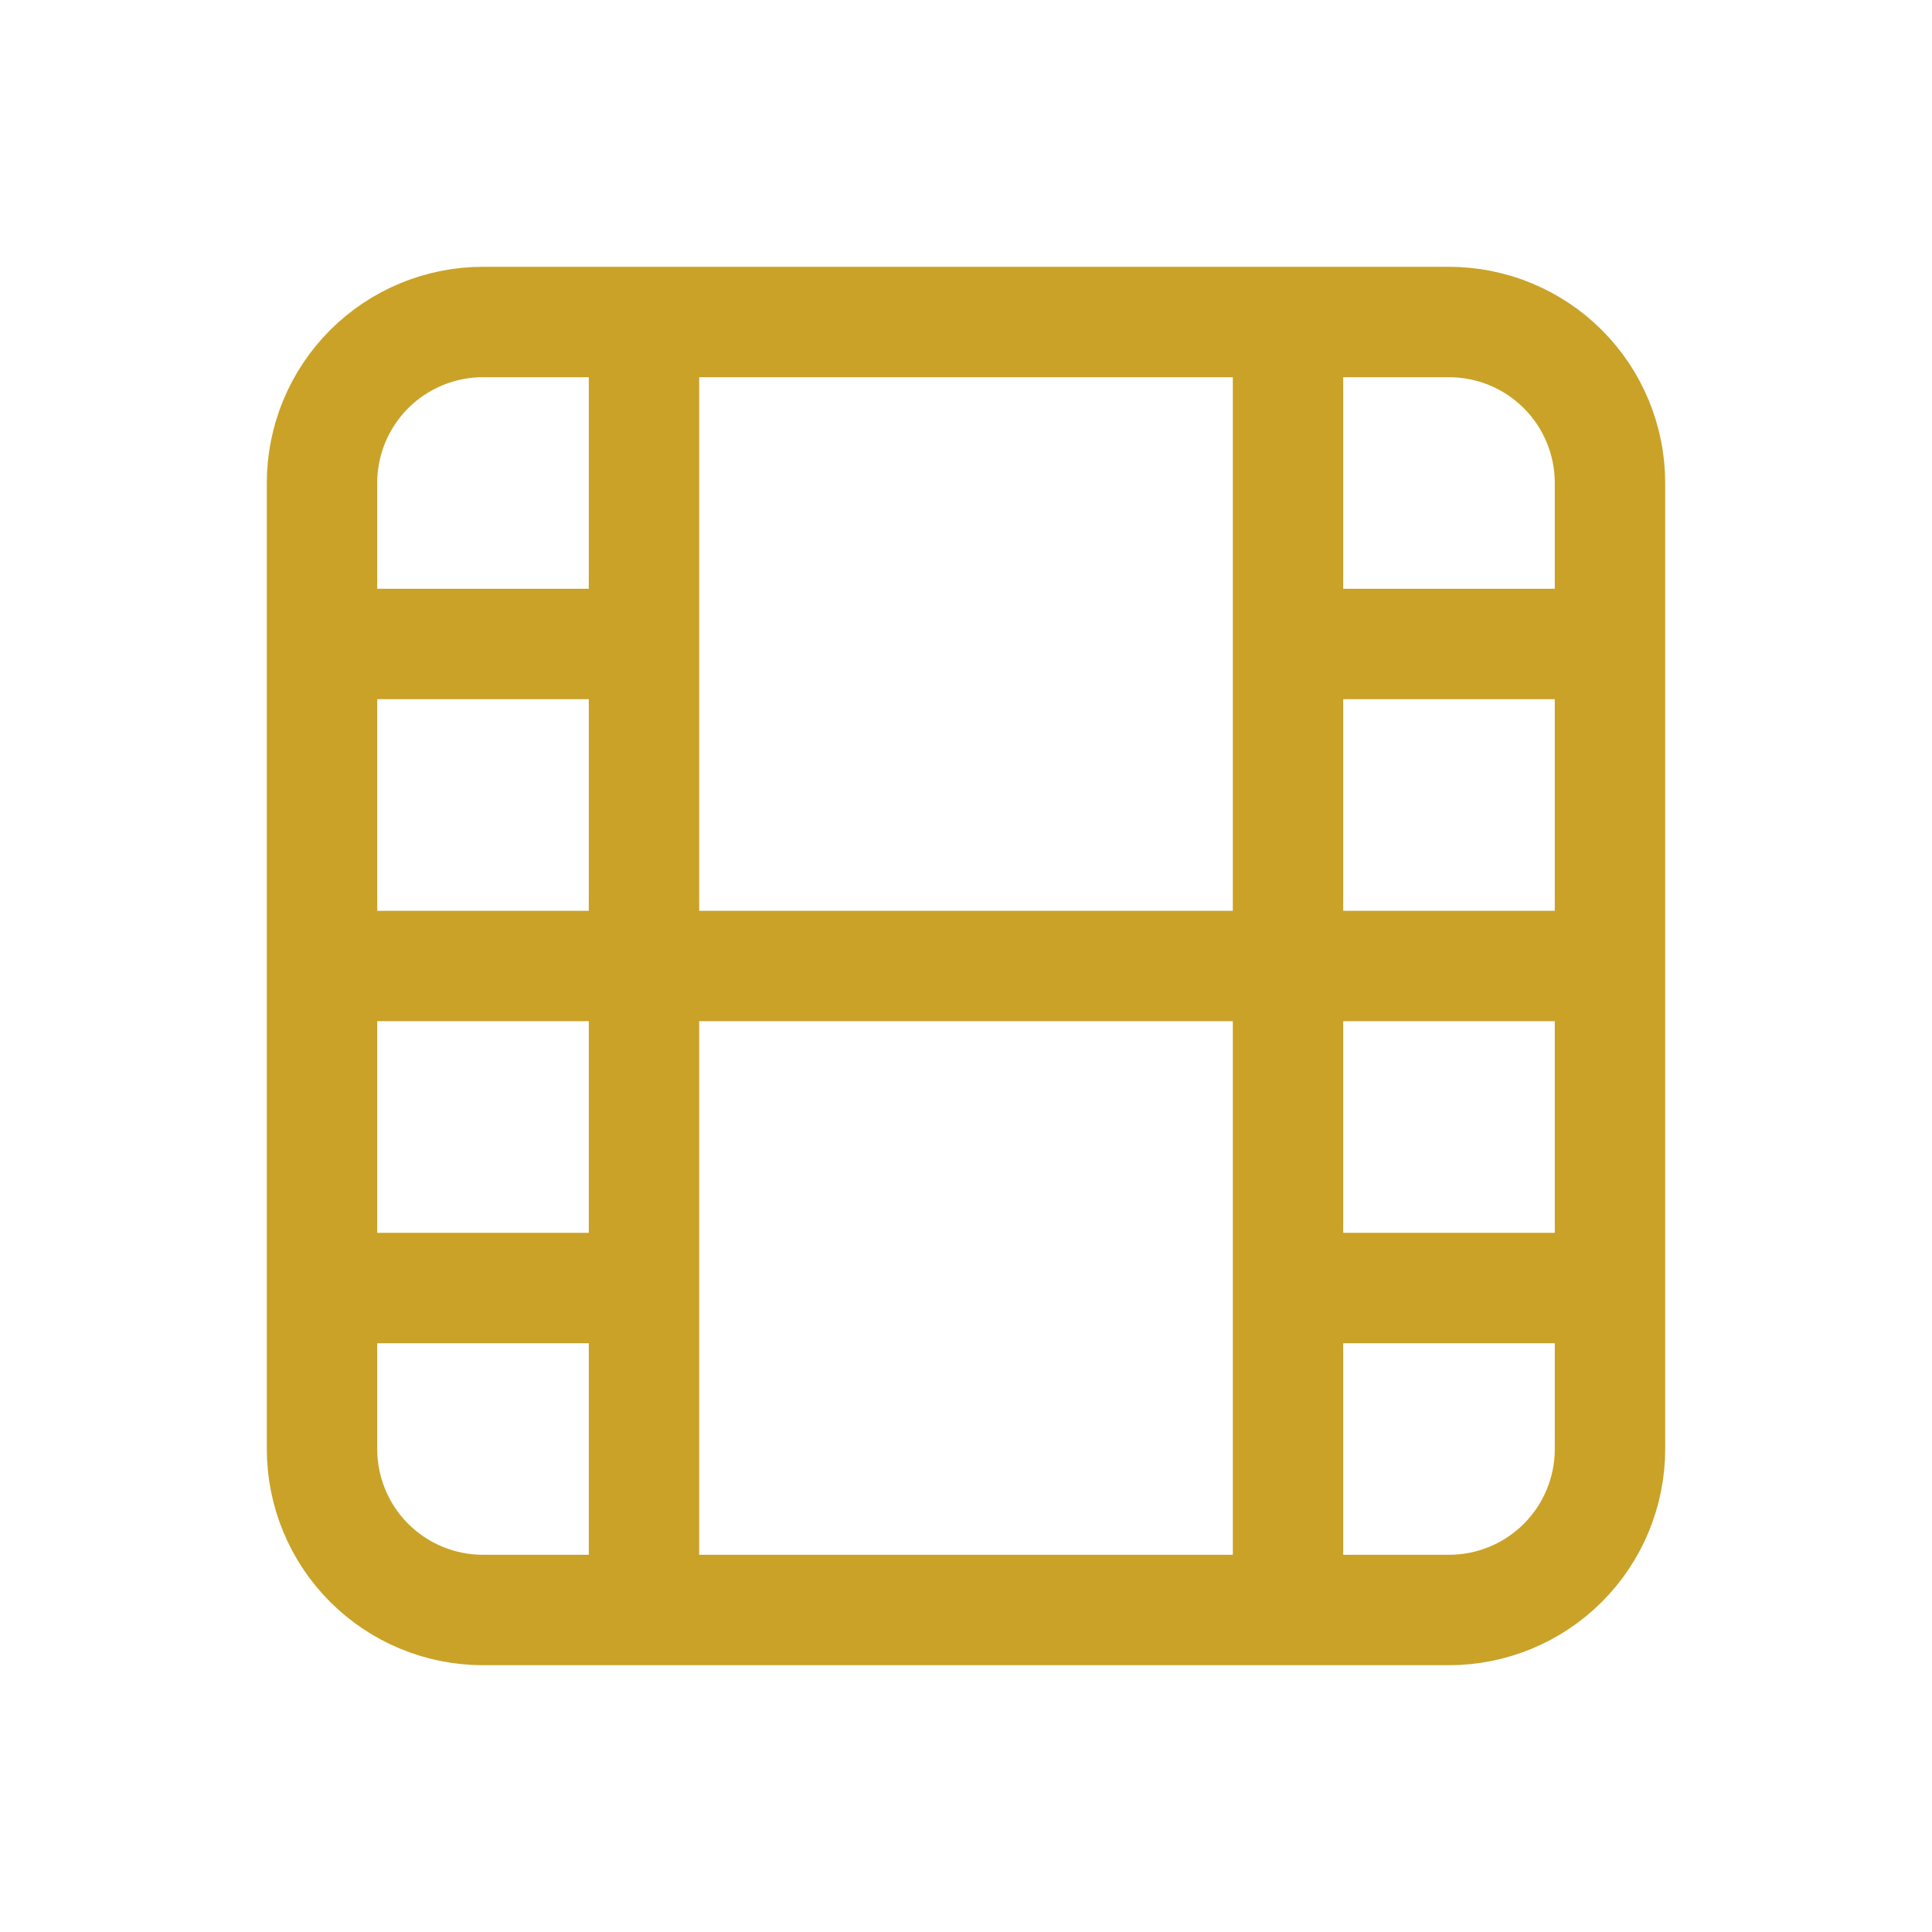 <svg width="70" height="70" viewBox="0 0 70 70" fill="none" xmlns="http://www.w3.org/2000/svg">
<path d="M23.333 11.667V58.333M46.667 11.667V58.333M11.667 23.333H23.333M11.667 46.667H23.333M11.667 35H58.333M46.667 23.333H58.333M46.667 46.667H58.333M11.667 17.5C11.667 15.953 12.281 14.469 13.375 13.375C14.469 12.281 15.953 11.667 17.5 11.667H52.5C54.047 11.667 55.531 12.281 56.625 13.375C57.719 14.469 58.333 15.953 58.333 17.5V52.5C58.333 54.047 57.719 55.531 56.625 56.625C55.531 57.719 54.047 58.333 52.5 58.333H17.5C15.953 58.333 14.469 57.719 13.375 56.625C12.281 55.531 11.667 54.047 11.667 52.5V17.5Z" stroke="#C9A227" stroke-width="4" stroke-linecap="round" stroke-linejoin="round"/>
</svg>
